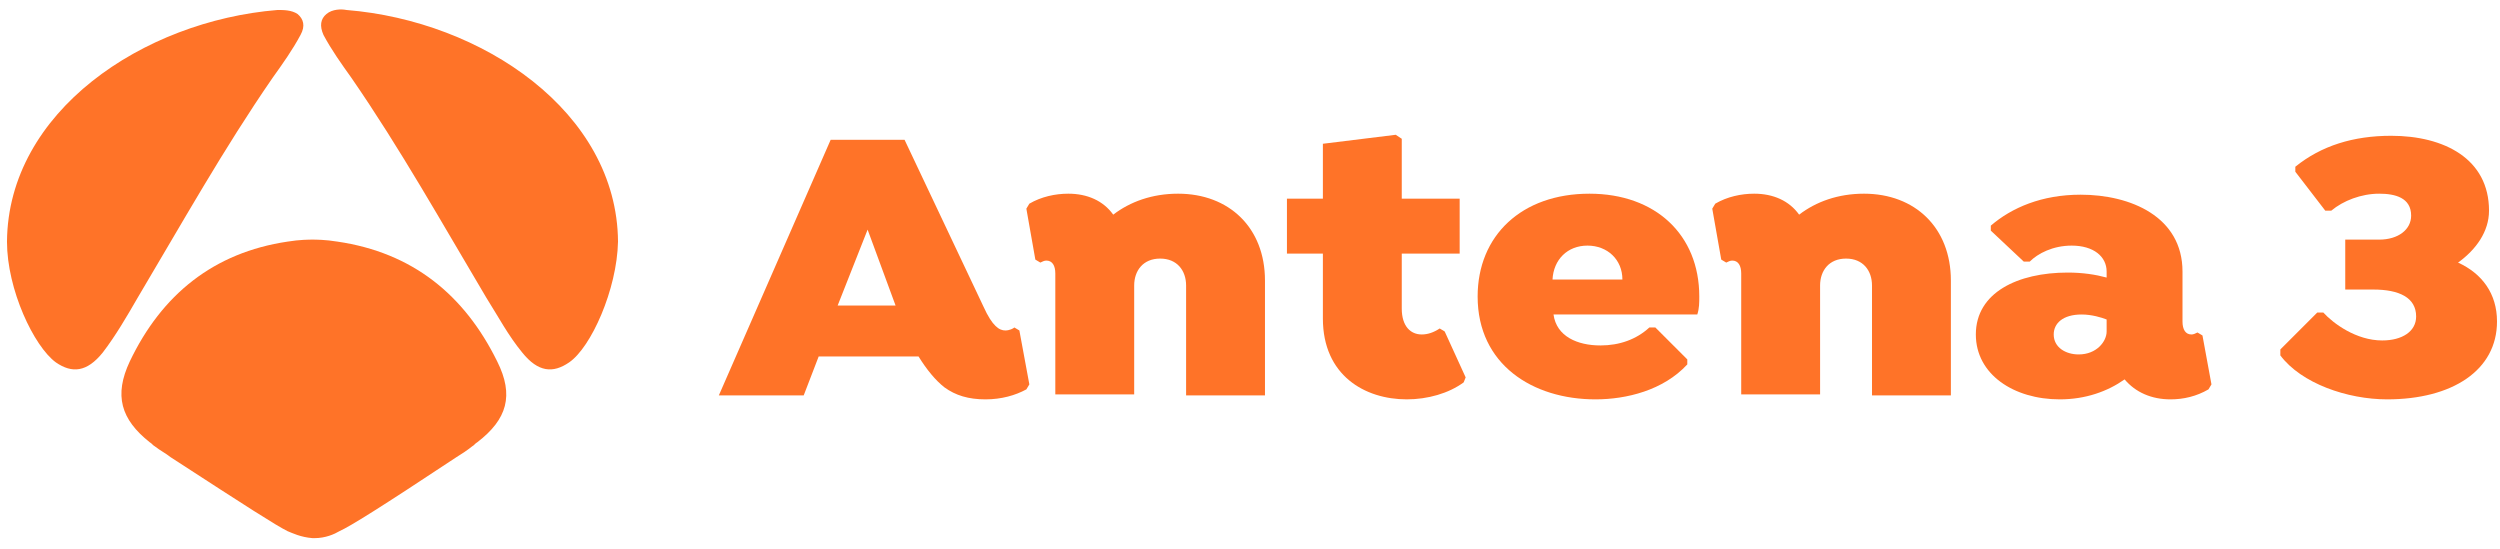 <?xml version="1.0" encoding="utf-8"?>
<!-- Generator: Adobe Illustrator 23.0.3, SVG Export Plug-In . SVG Version: 6.00 Build 0)  -->
<svg version="1.1" id="Capa_1" xmlns="http://www.w3.org/2000/svg" xmlns:xlink="http://www.w3.org/1999/xlink" x="0px" y="0px"
	 viewBox="0 0 250.4 55" style="enable-background:new 0 0 250.4 55;" xml:space="preserve">
<style type="text/css">
	.st0{fill:#FF7328;}
</style>
<g>
	<g>
		<g>
			<path class="st0" d="M103.1,38.5l-0.3,0.5c-1.1,0.6-2.5,1-4.1,1c-1.7,0-3-0.4-4.1-1.2c-0.9-0.7-1.8-1.8-2.6-3.1h-10l-1.5,3.9H72
				L83.2,14h7.4l7.9,16.7c0.9,2,1.6,2.4,2.2,2.4c0.4,0,0.8-0.2,0.9-0.3l0.5,0.3L103.1,38.5z M83.9,30.6h5.8L86.9,23L83.9,30.6z"/>
			<path class="st0" d="M126.7,28.1v11.5h-7.9V28.6c0-1.5-0.9-2.7-2.6-2.7c-1.7,0-2.6,1.2-2.6,2.7v10.9h-7.9V27.4
				c0-0.8-0.3-1.3-0.9-1.3c-0.2,0-0.4,0.1-0.6,0.2l-0.5-0.3l-0.9-5.1l0.3-0.5c1.2-0.7,2.6-1,3.9-1c1.9,0,3.5,0.7,4.5,2.1
				c1.7-1.3,3.9-2.1,6.5-2.1C123.1,19.4,126.7,22.8,126.7,28.1z"/>
			<path class="st0" d="M146.8,37.8l-0.2,0.5c-1.5,1.1-3.6,1.7-5.7,1.7c-4.2,0-8.4-2.4-8.4-8.1v-6.5h-3.6v-5.5h3.6v-5.5l7.3-0.9
				l0.6,0.4v6h5.8v5.5h-5.8v5.5c0,1.8,0.9,2.6,2,2.6c0.6,0,1.2-0.2,1.8-0.6l0.5,0.3L146.8,37.8z"/>
			<path class="st0" d="M155.6,31.5c0.3,2.2,2.4,3.1,4.7,3.1c1.9,0,3.6-0.6,4.9-1.8h0.6L169,36v0.5c-2.4,2.6-6.1,3.5-9.2,3.5
				c-6.3,0-11.8-3.5-11.8-10.3c0-6.1,4.4-10.3,11.2-10.3c6.6,0,11,4.1,11,10.3c0,0.6,0,1.2-0.2,1.8L155.6,31.5L155.6,31.5
				L155.6,31.5z M155.5,28h7c0-2-1.5-3.4-3.5-3.4S155.6,26,155.5,28z"/>
			<path class="st0" d="M195.4,28.1v11.5h-7.9V28.6c0-1.5-0.9-2.7-2.6-2.7c-1.7,0-2.6,1.2-2.6,2.7v10.9h-7.9V27.4
				c0-0.8-0.3-1.3-0.9-1.3c-0.2,0-0.4,0.1-0.6,0.2l-0.5-0.3l-0.9-5.1l0.3-0.5c1.2-0.7,2.6-1,3.9-1c1.9,0,3.5,0.7,4.5,2.1
				c1.7-1.3,3.9-2.1,6.5-2.1C191.8,19.4,195.4,22.8,195.4,28.1z"/>
			<path class="st0" d="M221.5,38.5l-0.3,0.5c-1.2,0.7-2.5,1-3.8,1c-1.9,0-3.5-0.7-4.6-2c-1.7,1.2-3.9,2-6.5,2
				c-4.6,0-8.4-2.5-8.4-6.5c0-4.2,4.2-6.2,9.2-6.2c1.5,0,2.8,0.2,3.9,0.5v-0.6c0-1.5-1.3-2.6-3.5-2.6c-1.9,0-3.4,0.8-4.2,1.6h-0.6
				l-3.3-3.1v-0.5c2.1-1.8,5.1-3.1,9-3.1c5,0,10.2,2.2,10.2,7.7v5c0,0.8,0.3,1.3,0.9,1.3c0.2,0,0.4-0.1,0.6-0.2l0.5,0.3L221.5,38.5z
				 M211,33.2V32c-0.5-0.2-1.5-0.5-2.5-0.5c-1.9,0-2.8,0.9-2.8,2c0,1.3,1.2,2,2.5,2C210,35.5,211,34.2,211,33.2z"/>
			<path class="st0" d="M250.1,32.2c0,4.9-4.5,7.8-11,7.8c-4,0-8.6-1.6-10.7-4.4V35l3.7-3.7h0.6c1,1.1,3.3,2.8,5.9,2.8
				c2,0,3.4-0.9,3.4-2.4c0-1.9-1.7-2.7-4.3-2.7h-2.8V24h3.4c1.9,0,3.2-1,3.2-2.4c0-1.8-1.6-2.2-3.2-2.2c-1.8,0-3.6,0.7-4.8,1.7h-0.6
				l-3-3.9v-0.5c2.6-2.1,5.8-3.1,9.6-3.1c5.3,0,9.8,2.3,9.8,7.5c0,2.1-1.3,3.9-3.1,5.2C248.6,27.4,250.1,29.4,250.1,32.2z"/>
		</g>
	</g>
</g>
<g>
	<path class="st0" d="M13.8,29.8c4.4-7.4,8.6-14.9,13.5-22c1-1.4,2-2.8,2.8-4.3c0.5-0.9,0.3-1.6-0.3-2.1C29.2,1,28.4,1,27.8,1
		C14.3,2.1,0.8,11.2,0.7,24.2c0,4.8,2.7,10.5,4.9,12.1c1.6,1.1,3.1,1,4.7-1C11.6,33.6,12.7,31.7,13.8,29.8z"/>
	<path class="st0" d="M52.3,35.3c1.6,2,3.1,2.1,4.7,1c2.2-1.5,4.8-7.3,4.9-12.1C61.8,11.2,48.3,2.1,34.7,1c-0.5-0.1-1.4-0.1-2,0.4
		c-0.6,0.5-0.7,1.2-0.3,2.1c0.8,1.5,1.8,2.9,2.8,4.3c4.9,7.1,9.1,14.6,13.5,22C49.9,31.7,50.9,33.6,52.3,35.3z"/>
	<path class="st0" d="M33.8,24.2C32.6,24,31.6,24,31.3,24l0,0c-0.3,0-1.3,0-2.5,0.2c-7.4,1.1-12.6,5.3-15.8,12
		c-1.6,3.4-0.9,5.8,2,8.1c0.2,0.1,0.3,0.3,0.5,0.4c0.5,0.4,1.1,0.7,1.6,1.1c7.7,5,10.5,6.8,11.7,7.4c0.5,0.2,1.3,0.6,2.5,0.7v0
		c0,0,0,0,0.1,0s0,0,0.1,0v0c1.1,0,2-0.4,2.5-0.7c1.1-0.5,4-2.3,11.7-7.4c0.5-0.3,1.1-0.7,1.6-1.1c0.2-0.1,0.3-0.3,0.5-0.4
		c3-2.3,3.7-4.7,2-8.1C46.5,29.5,41.3,25.3,33.8,24.2z"/>
</g>
</svg>
